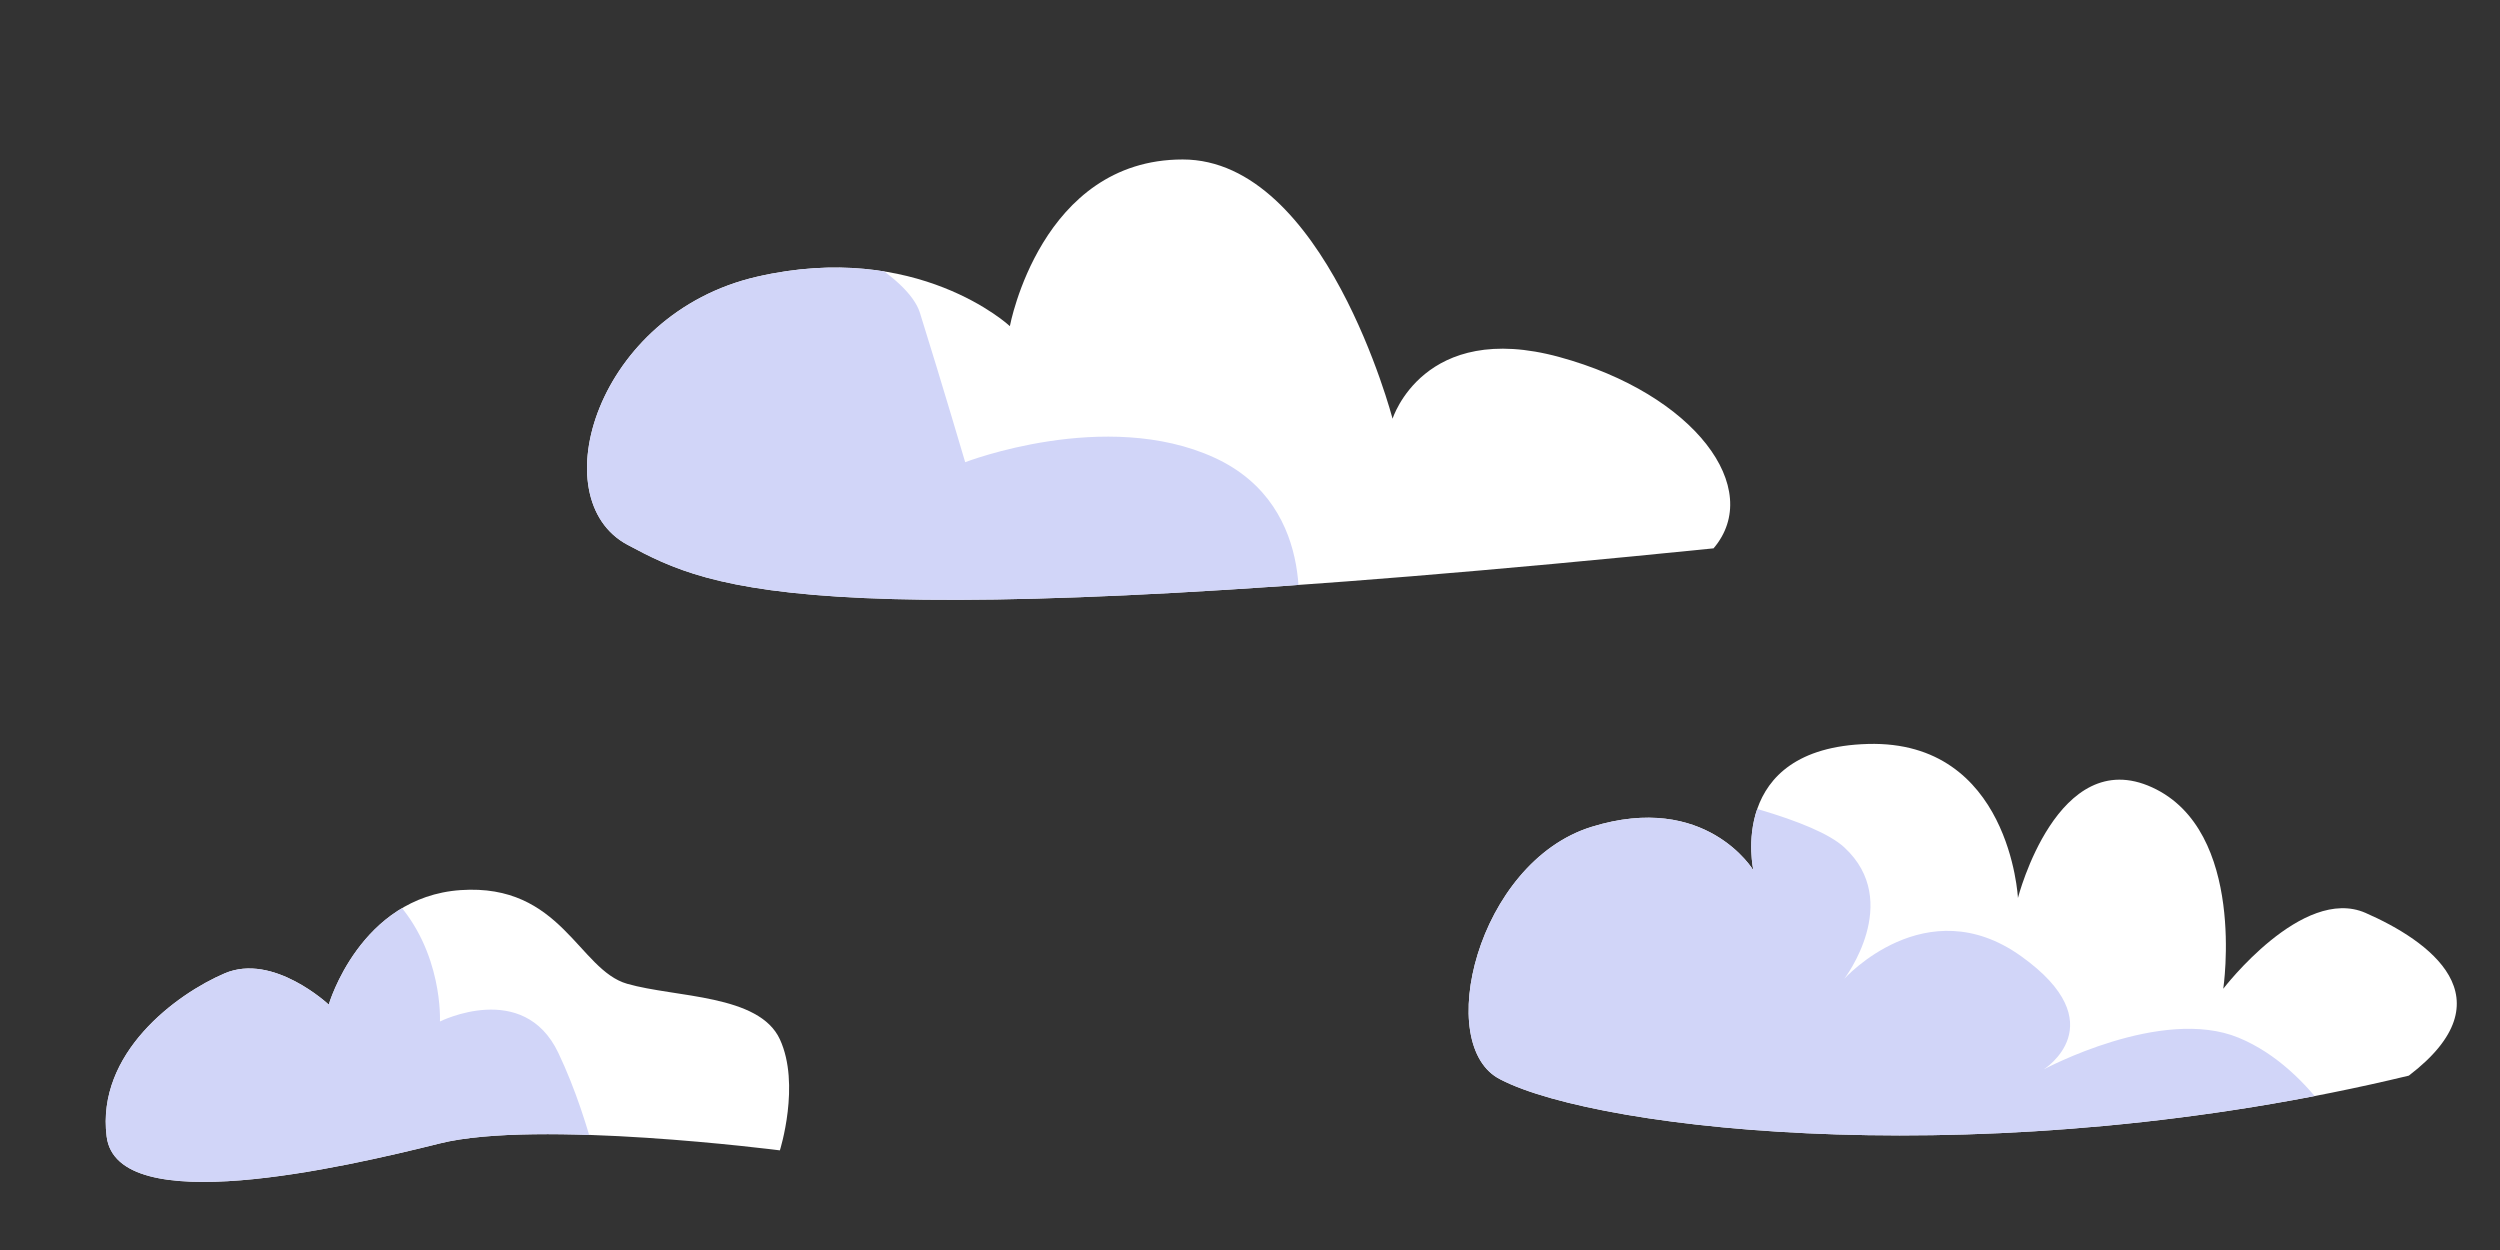<?xml version="1.0" encoding="UTF-8" standalone="no"?>
<!-- Created with Inkscape (http://www.inkscape.org/) -->

<svg
   viewBox="0 0 200 100"
   version="1.1"
   id="svg21420"
   xml:space="preserve"
   xmlns="http://www.w3.org/2000/svg"
><rect x="0" y="0" width="200" height="100" fill="#333333" stroke="none"/><defs
     id="defs21417"><clipPath
       clipPathUnits="userSpaceOnUse"
       id="clipPath26522"><path
         style="display:inline;opacity:1;fill:#ffffff;fill-opacity:1;stroke-width:0;paint-order:stroke fill markers"
         d="m -189.06,-88.839 c 0,0 -19.433,-2.499 -27.207,-0.555 -7.773,1.943 -25.819,6.108 -26.652,-0.555 -0.833,-6.663 5.552,-11.382 9.439,-13.048 3.887,-1.666 8.329,2.499 8.329,2.499 0,0 2.499,-8.606 10.55,-9.162 8.051,-0.555 9.439,6.385 13.326,7.496 3.887,1.11 10.55,0.833 12.215,4.442 1.666,3.609 0,8.884 0,8.884 z"
         id="path26524" /></clipPath><clipPath
       clipPathUnits="userSpaceOnUse"
       id="clipPath26752"><path
         style="opacity:1;fill:#ffffff;fill-opacity:1;stroke-width:0;paint-order:stroke fill markers"
         d="m 50.2,43.583 c -6.884,-3.677 -2.495,-18.479 10.344,-21.442 12.839,-2.963 20.246,3.95 20.246,3.95 0,0 2.469,-13.333 13.827,-13.333 11.358,0 16.789,20.74 16.789,20.74 0,0 2.469,-7.901 13.333,-4.938 10.864,2.963 16.408,10.538 12.345,15.308 -72.215,7.308 -80,3.392 -86.884,-0.285 z"
         id="path26754" /></clipPath><clipPath
       clipPathUnits="userSpaceOnUse"
       id="clipPath26827"><path
         style="opacity:1;fill:#ffffff;fill-opacity:1;stroke-width:0;paint-order:stroke fill markers"
         d="m 120.056,86.366 c -5.428,-2.663 -1.895,-17.373 7.265,-20.216 9.16,-2.843 12.951,3.475 12.951,3.475 0,0 -2.211,-9.792 9.16,-10.108 11.371,-0.316 12.003,12.319 12.003,12.319 0,0 3.159,-12.319 10.74,-8.844 7.581,3.475 5.686,16.109 5.686,16.109 0,0 6.328,-8.281 11.382,-6.069 5.054,2.211 11.587,6.818 3.464,13.019 -33.137,8.013 -64.685,4.429 -72.65,0.316 z"
         id="path26829" /></clipPath></defs><g
     id="layer1"><g
       id="g428"
       style="display:inline"><g
         id="g26528"
         transform="translate(251.45,180.868)"><path
           style="display:inline;opacity:1;fill:#ffffff;fill-opacity:1;stroke-width:0;paint-order:stroke fill markers"
           d="m -189.06,-88.839 c 0,0 -19.433,-2.499 -27.207,-0.555 -7.773,1.943 -25.819,6.108 -26.652,-0.555 -0.833,-6.663 5.552,-11.382 9.439,-13.048 3.887,-1.666 8.329,2.499 8.329,2.499 0,0 2.499,-8.606 10.55,-9.162 8.051,-0.555 9.439,6.385 13.326,7.496 3.887,1.11 10.55,0.833 12.215,4.442 1.666,3.609 0,8.884 0,8.884 z"
           id="path26447" /><path
           style="opacity:1;fill:#d1d5f8;fill-opacity:1;stroke-width:0;paint-order:stroke fill markers"
           d="m -231.295,-111.404 c 0,0 7.52,-1.671 11.419,2.507 3.899,4.178 3.621,9.748 3.621,9.748 0,0 6.684,-3.342 9.469,2.507 2.785,5.849 3.899,12.533 3.899,12.533 l -59.601,-0.557 -1.114,-25.901 z"
           id="path26449"
           clip-path="url(#clipPath26522)" /></g><g
         id="g415"><path
           style="opacity:1;fill:#ffffff;fill-opacity:1;stroke-width:0;paint-order:stroke fill markers"
           d="m 50.2,43.583 c -6.884,-3.677 -2.495,-18.479 10.344,-21.442 12.839,-2.963 20.246,3.95 20.246,3.95 0,0 2.469,-13.333 13.827,-13.333 11.358,0 16.789,20.74 16.789,20.74 0,0 2.469,-7.901 13.333,-4.938 10.864,2.963 16.408,10.538 12.345,15.308 C 64.869,51.176 57.084,47.26 50.2,43.583 Z"
           id="path26691" /><g
           id="g26750"
           clip-path="url(#clipPath26752)"><path
             style="opacity:1;fill:#d1d5f8;fill-opacity:1;stroke-width:0;paint-order:stroke fill markers"
             d="m 35.164,25.376 c 12.325,-16.313 36.614,-6.163 38.426,-0.363 1.813,5.8 3.625,11.963 3.625,11.963 0,0 11.238,-4.35 19.938,-0.363 8.7,3.988 6.525,14.138 6.525,14.138 l -64.165,2.9 z"
             id="path26743" /></g></g><g
         id="g410"><path
           style="opacity:1;fill:#ffffff;fill-opacity:1;stroke-width:0;paint-order:stroke fill markers"
           d="m 120.056,86.366 c -5.428,-2.663 -1.895,-17.373 7.265,-20.216 9.16,-2.843 12.951,3.475 12.951,3.475 0,0 -2.211,-9.792 9.16,-10.108 11.371,-0.316 12.003,12.319 12.003,12.319 0,0 3.159,-12.319 10.74,-8.844 7.581,3.475 5.686,16.109 5.686,16.109 0,0 6.328,-8.281 11.382,-6.069 5.054,2.211 11.587,6.818 3.464,13.019 -33.137,8.013 -64.685,4.429 -72.65,0.316 z"
           id="path26693" /><g
           id="g26825"
           clip-path="url(#clipPath26827)"><path
             style="opacity:1;fill:#d1d5f8;fill-opacity:1;stroke-width:0;paint-order:stroke fill markers"
             d="m 116.73,60.177 c 0,0 26.101,3.263 30.814,7.613 4.713,4.35 -1e-5,10.513 -1e-5,10.513 0,0 6.525,-7.25 14.138,-1.813 7.613,5.438 1.813,9.063 1.813,9.063 0,0 9.425,-5.075 15.588,-2.538 6.163,2.538 9.425,9.788 9.425,9.788 l -79.391,0.725 z"
             id="path26818" /></g></g></g></g></svg>
